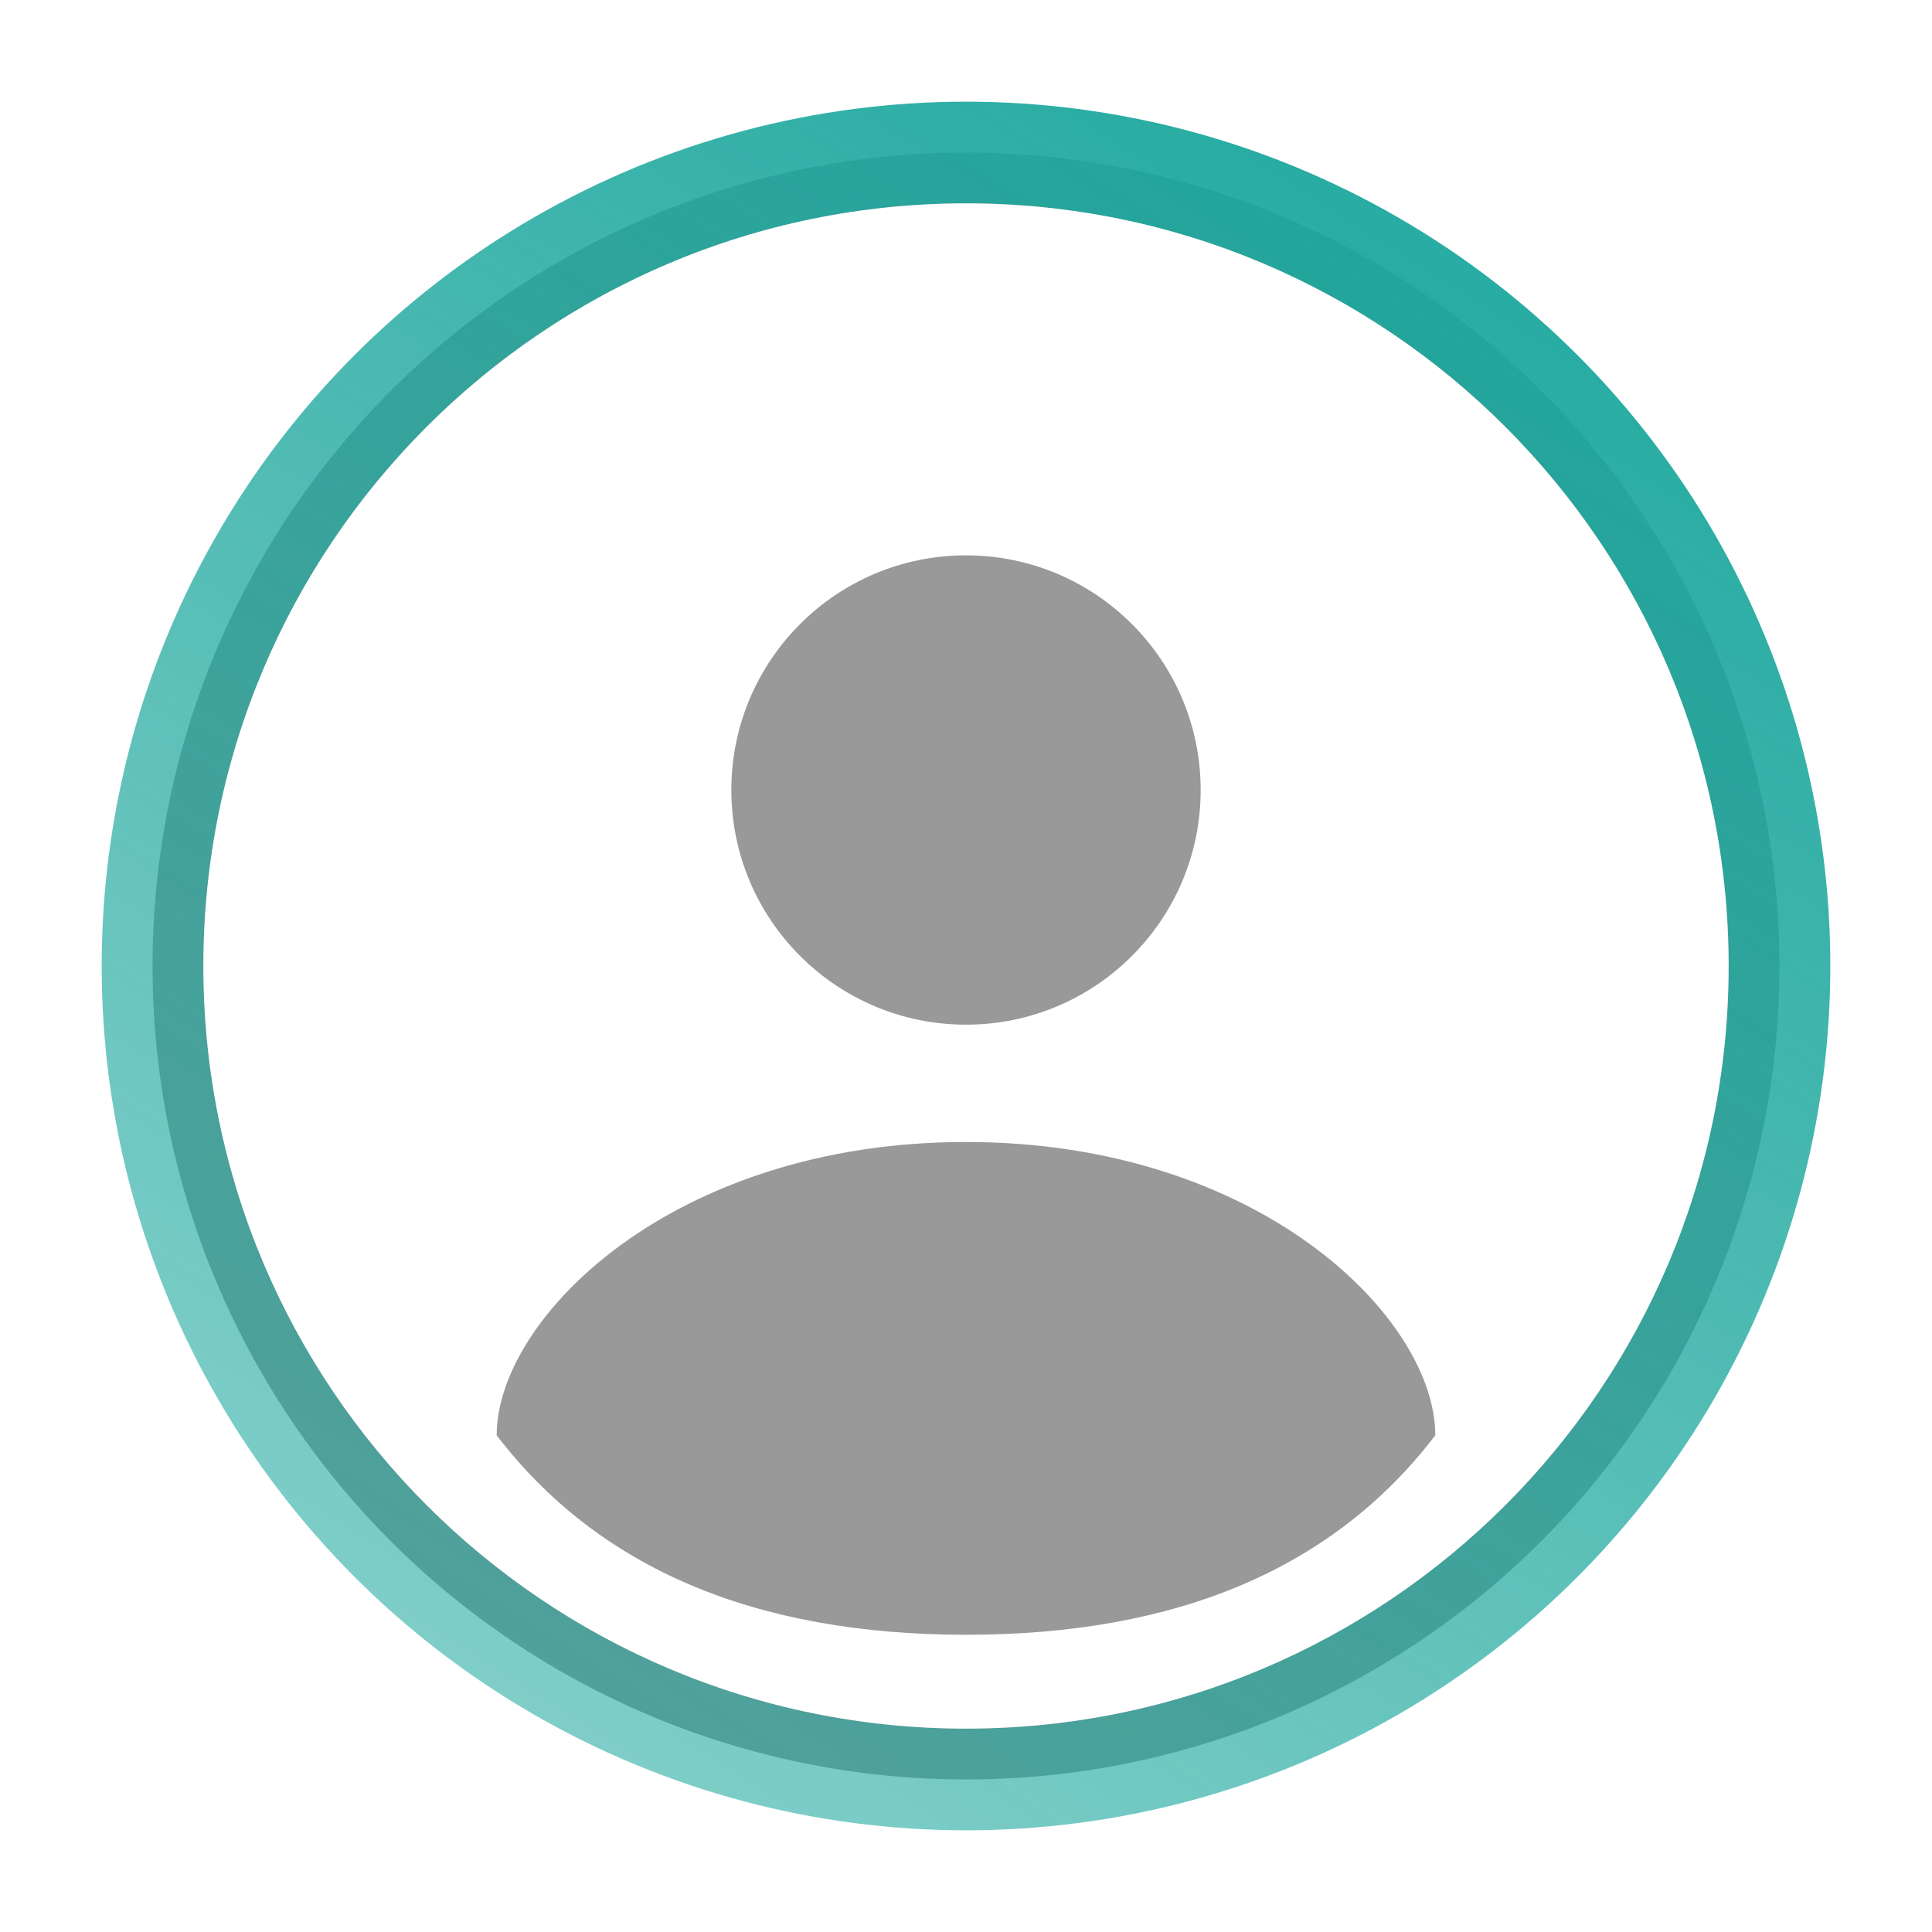 <svg width="76" height="76" viewBox="0 0 76 76" fill="none" xmlns="http://www.w3.org/2000/svg"> <g filter="url(#filter0_d_701_6643)"> <circle cx="36" cy="34" r="32" fill="#999999" stroke="url(#paint0_linear_701_6643)" stroke-width="4"/> <path fill-rule="evenodd" clip-rule="evenodd" d="M36 4C52.569 4 66 17.431 66 34C66 50.569 52.569 64 36 64C19.431 64 6 50.569 6 34C6 17.431 19.431 4 36 4ZM54.461 52.462C54.461 47.846 47.538 40.923 35.999 40.923C24.461 40.923 17.538 47.846 17.538 52.462C21.541 57.693 27.698 60.308 36.007 60.308C44.317 60.307 50.468 57.692 54.461 52.462ZM36 36.308C41.098 36.308 45.231 32.175 45.231 27.077C45.231 21.979 41.098 17.846 36 17.846C30.902 17.846 26.769 21.979 26.769 27.077C26.769 32.175 30.902 36.308 36 36.308Z" fill="white"/> </g> <defs> <filter id="filter0_d_701_6643" x="0" y="0" width="76" height="76" filterUnits="userSpaceOnUse" color-interpolation-filters="sRGB"> <feFlood flood-opacity="0" result="BackgroundImageFix"/> <feColorMatrix in="SourceAlpha" type="matrix" values="0 0 0 0 0 0 0 0 0 0 0 0 0 0 0 0 0 0 127 0" result="hardAlpha"/> <feOffset dx="2" dy="4"/> <feGaussianBlur stdDeviation="2"/> <feComposite in2="hardAlpha" operator="out"/> <feColorMatrix type="matrix" values="0 0 0 0 0.098 0 0 0 0 0.651 0 0 0 0 0.612 0 0 0 0.2 0"/> <feBlend mode="normal" in2="BackgroundImageFix" result="effect1_dropShadow_701_6643"/> <feBlend mode="normal" in="SourceGraphic" in2="effect1_dropShadow_701_6643" result="shape"/> </filter> <linearGradient id="paint0_linear_701_6643" x1="69.375" y1="-12.5" x2="15" y2="73.375" gradientUnits="userSpaceOnUse"> <stop offset="0.112" stop-color="#19A69C"/> <stop offset="1" stop-color="#19A69C" stop-opacity="0.5"/> </linearGradient> </defs> </svg>